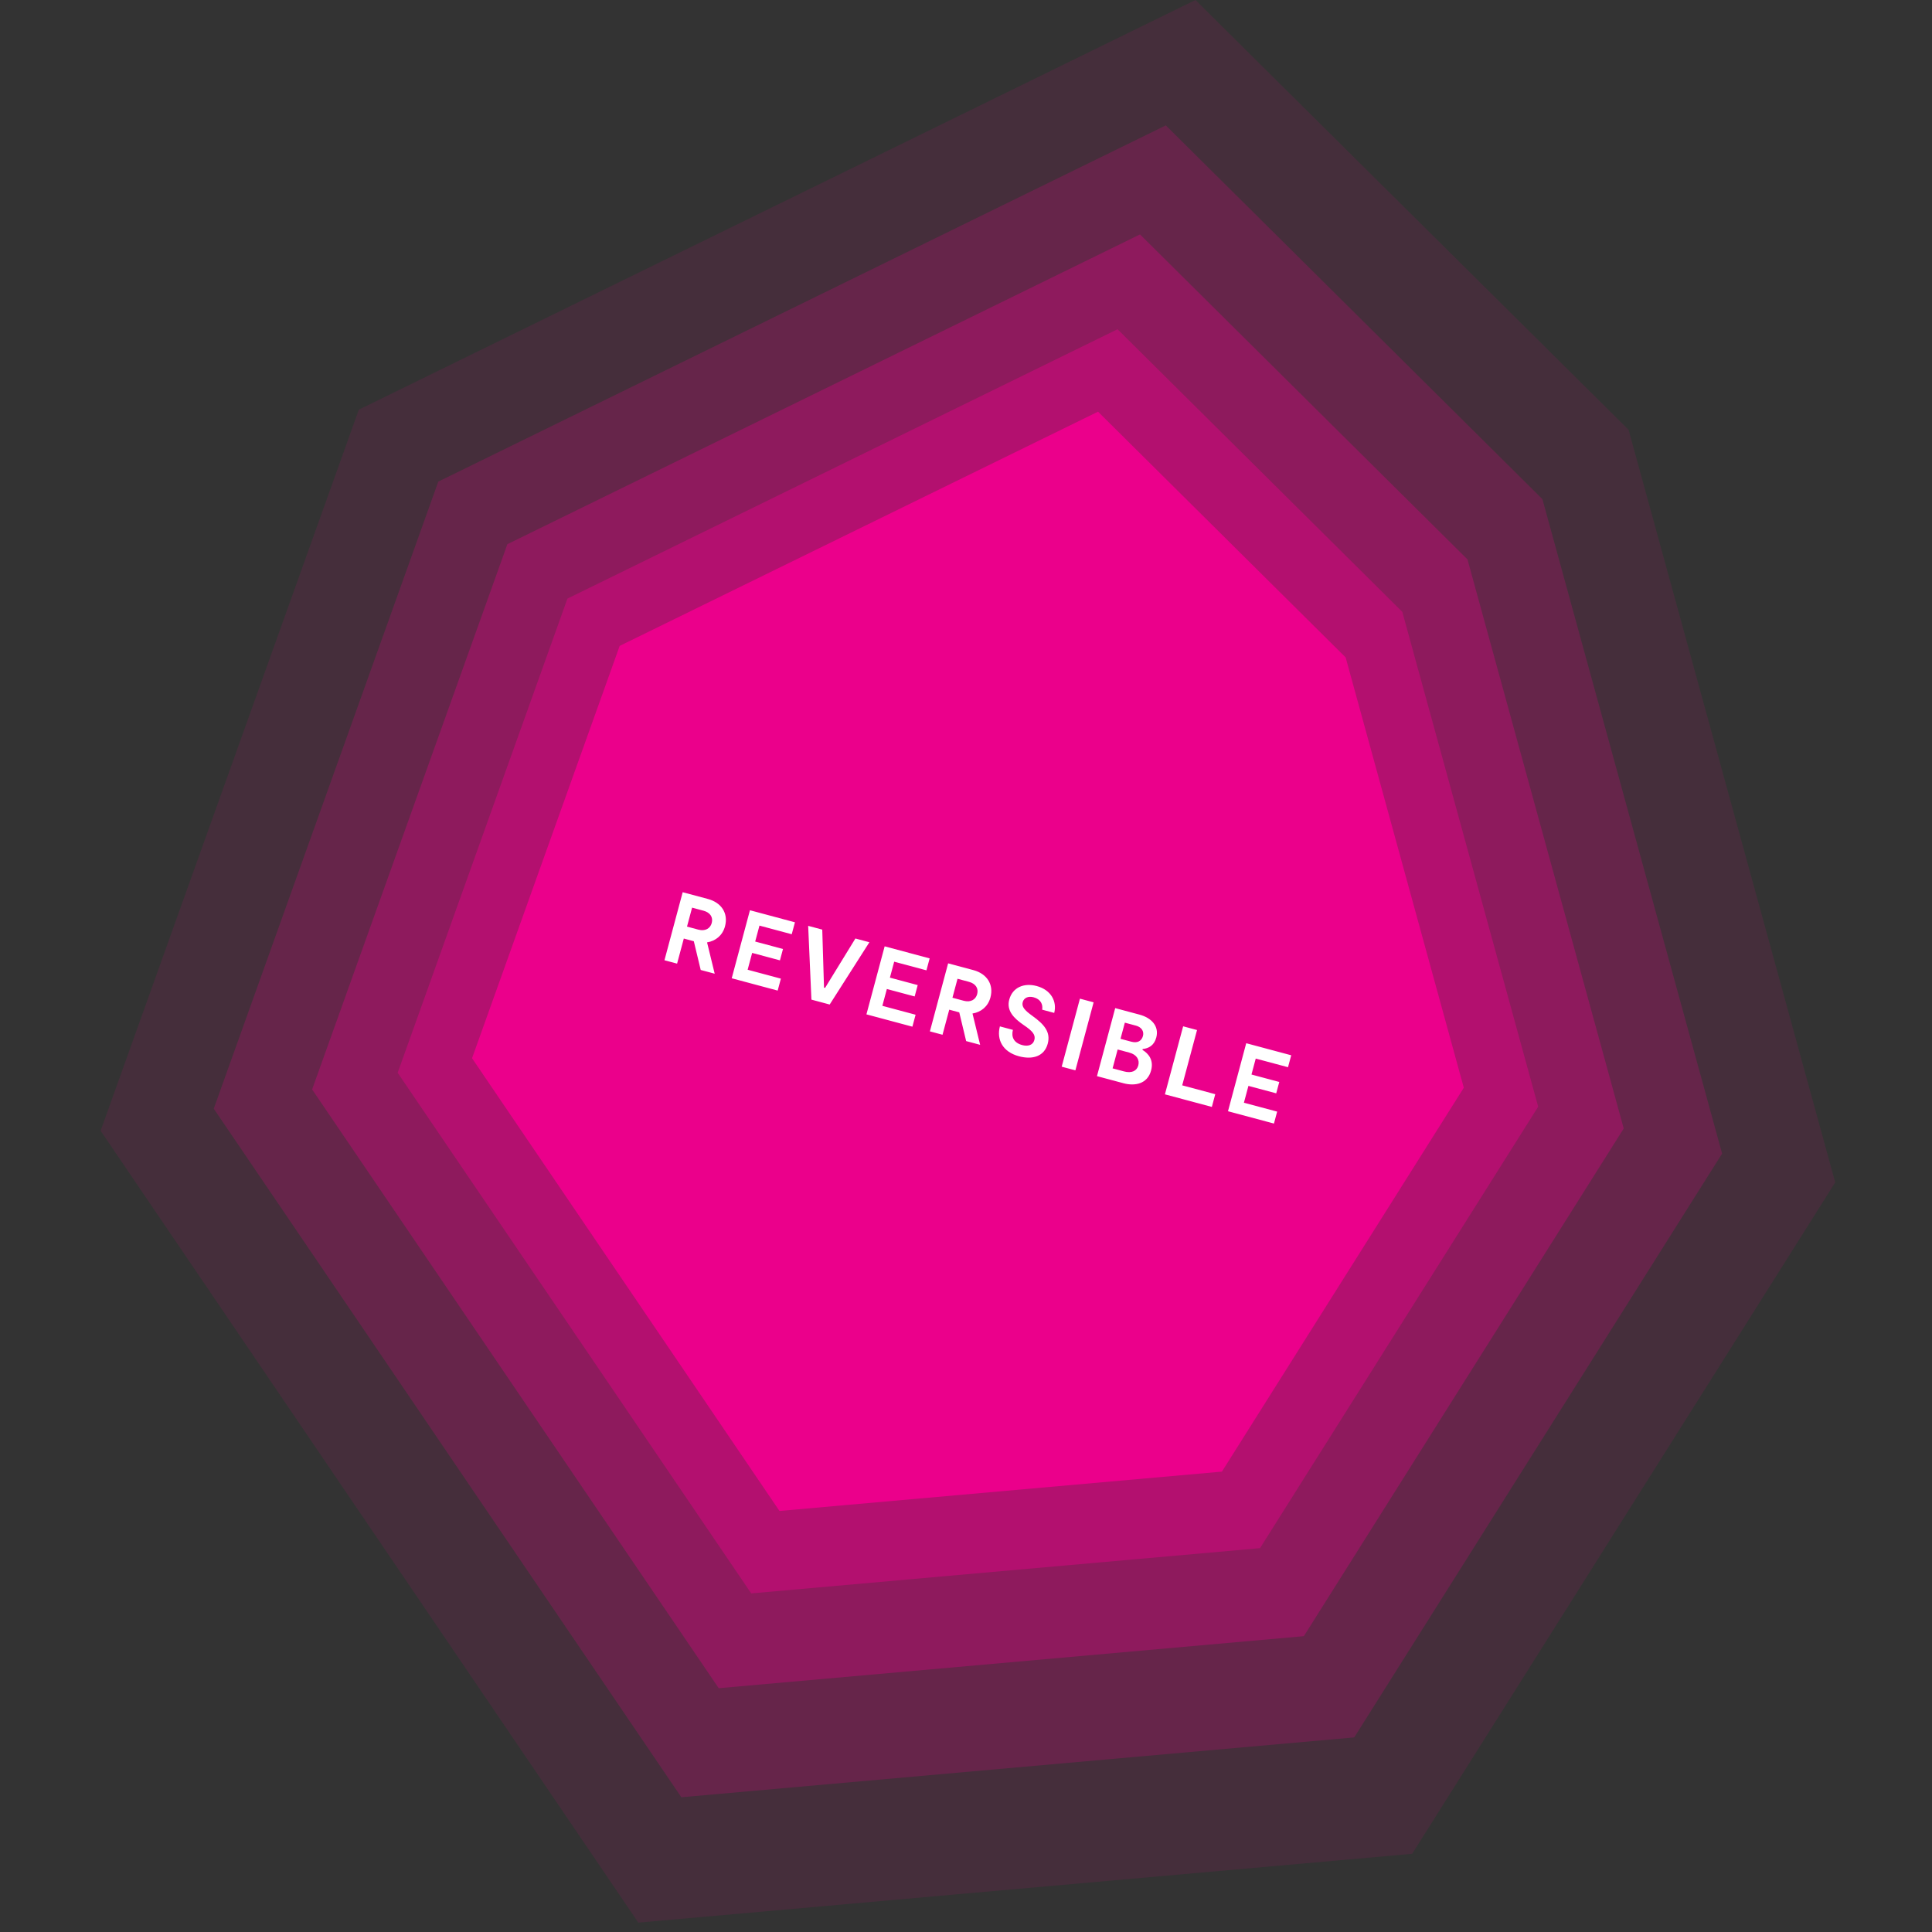 <?xml version="1.0" encoding="UTF-8"?>
<svg width="192px" height="192px" viewBox="0 0 192 192" version="1.1" xmlns="http://www.w3.org/2000/svg" xmlns:xlink="http://www.w3.org/1999/xlink">
    <rect x="0" y="0" width="192" height="192" fill="#333333" stroke="none"/>
    <!-- Generator: Sketch 54.1 (76490) - https://sketchapp.com -->
    <title>Artboard Copy 5</title>
    <desc>Created with Sketch.</desc>
    <g id="Artboard-Copy-5" stroke="none" stroke-width="1" fill="none" fill-rule="evenodd">
        <g id="Group" transform="translate(10, 0)">
            <polygon id="Fill-1" fill-opacity="0.1" fill="#EB008B" points="108.806 -0 25.661 40.71 0 112.376 53.436 191.069 130.34 184.23 172.381 117.508 172.381 117.503 151.847 42.713"></polygon>
            <polygon id="Fill-2" fill-opacity="0.2" fill="#EB008B" points="57.709 178.608 11.243 110.179 33.558 47.861 105.857 12.461 143.283 49.603 161.14 114.641 124.582 172.661"></polygon>
            <polygon id="Fill-3" fill-opacity="0.3" fill="#EB008B" points="61.424 167.772 21.018 108.268 40.423 54.079 103.292 23.296 135.837 55.594 151.364 112.148 119.575 162.601"></polygon>
            <polygon id="Fill-4" fill-opacity="0.4" fill="#EB008B" points="64.654 158.35 29.519 106.608 46.392 59.486 101.061 32.719 129.36 60.804 142.863 109.982 115.22 153.853"></polygon>
            <polygon id="Fill-5" fill="#EB008B" points="67.463 150.157 36.911 105.164 51.583 64.188 99.121 40.912 123.729 65.334 135.471 108.098 111.433 146.247"></polygon>
            <path d="M61.026,96.766 L60.267,93.654 C61.132,93.513 61.81,92.95 62.049,92.061 C62.398,90.757 61.689,89.698 60.356,89.341 L57.845,88.668 L56.033,95.428 L57.288,95.764 L57.956,93.272 L58.951,93.539 L59.636,96.394 L61.026,96.766 Z M58.779,90.201 L59.909,90.504 C60.586,90.685 60.884,91.158 60.731,91.729 C60.586,92.27 60.081,92.57 59.404,92.388 L58.274,92.085 L58.779,90.201 Z M64.3,96.371 L64.748,94.699 L67.51,95.439 L67.813,94.31 L65.05,93.57 L65.475,91.985 L68.682,92.844 L69,91.657 L64.529,90.459 L62.717,97.219 L67.285,98.443 L67.603,97.256 L64.3,96.371 Z M75.008,93.267 L71.996,98.174 L71.889,98.146 L71.715,92.384 L70.315,92.009 L70.638,99.341 L72.453,99.828 L76.399,93.639 L75.008,93.267 Z M77.687,99.958 L78.135,98.286 L80.898,99.026 L81.2,97.897 L78.438,97.157 L78.863,95.572 L82.069,96.431 L82.387,95.244 L77.916,94.046 L76.105,100.806 L80.673,102.03 L80.991,100.843 L77.687,99.958 Z M87.405,103.834 L86.646,100.722 C87.511,100.581 88.189,100.018 88.428,99.129 C88.777,97.825 88.068,96.766 86.735,96.409 L84.224,95.736 L82.412,102.496 L83.667,102.833 L84.335,100.341 L85.33,100.607 L86.015,103.462 L87.405,103.834 Z M85.158,97.269 L86.289,97.572 C86.965,97.753 87.263,98.227 87.11,98.797 C86.965,99.338 86.46,99.638 85.783,99.457 L84.653,99.154 L85.158,97.269 Z M94.123,103.72 C94.437,102.551 93.752,101.788 92.606,100.963 C91.824,100.401 91.515,100.049 91.636,99.595 C91.753,99.16 92.188,98.966 92.72,99.109 C93.445,99.303 93.654,99.835 93.57,100.341 L94.767,100.662 C95.053,99.558 94.488,98.383 93.02,97.989 C91.773,97.656 90.627,98.114 90.298,99.34 C90,100.451 90.77,101.206 91.732,101.868 C92.627,102.47 92.931,102.842 92.794,103.354 C92.652,103.885 92.133,104.005 91.592,103.86 C90.731,103.629 90.487,103.036 90.661,102.347 L89.368,102.001 C89.023,103.327 89.65,104.539 91.263,104.971 C92.615,105.334 93.784,104.985 94.123,103.72 L94.123,103.72 Z M98.682,99.61 L97.322,99.246 L95.51,106.006 L96.871,106.371 L98.682,99.61 Z M103.536,104.337 L103.559,104.25 C104.153,104.192 104.699,103.893 104.909,103.11 C105.214,101.971 104.421,101.148 103.242,100.832 L100.828,100.185 L99.016,106.946 L101.653,107.652 C102.793,107.957 104.035,107.722 104.395,106.379 C104.67,105.355 104.15,104.708 103.536,104.337 L103.536,104.337 Z M101.785,101.631 L102.897,101.929 C103.418,102.069 103.715,102.469 103.586,102.953 C103.451,103.455 103.037,103.686 102.438,103.526 L101.355,103.236 L101.785,101.631 Z M101.699,106.475 L100.568,106.172 L101.071,104.297 L102.24,104.61 C102.975,104.807 103.269,105.331 103.122,105.882 C102.974,106.433 102.462,106.68 101.699,106.475 L101.699,106.475 Z M107.487,107.86 L108.96,102.364 L107.58,101.994 L105.768,108.755 L110.432,110.004 L110.771,108.74 L107.487,107.86 Z M113.619,109.586 L114.067,107.914 L116.83,108.654 L117.132,107.525 L114.37,106.785 L114.794,105.2 L118.001,106.059 L118.319,104.872 L113.848,103.674 L112.037,110.434 L116.604,111.658 L116.922,110.471 L113.619,109.586 Z" id="Fill-6" fill="#FFFFFF"></path>
        </g>
    </g>
</svg>